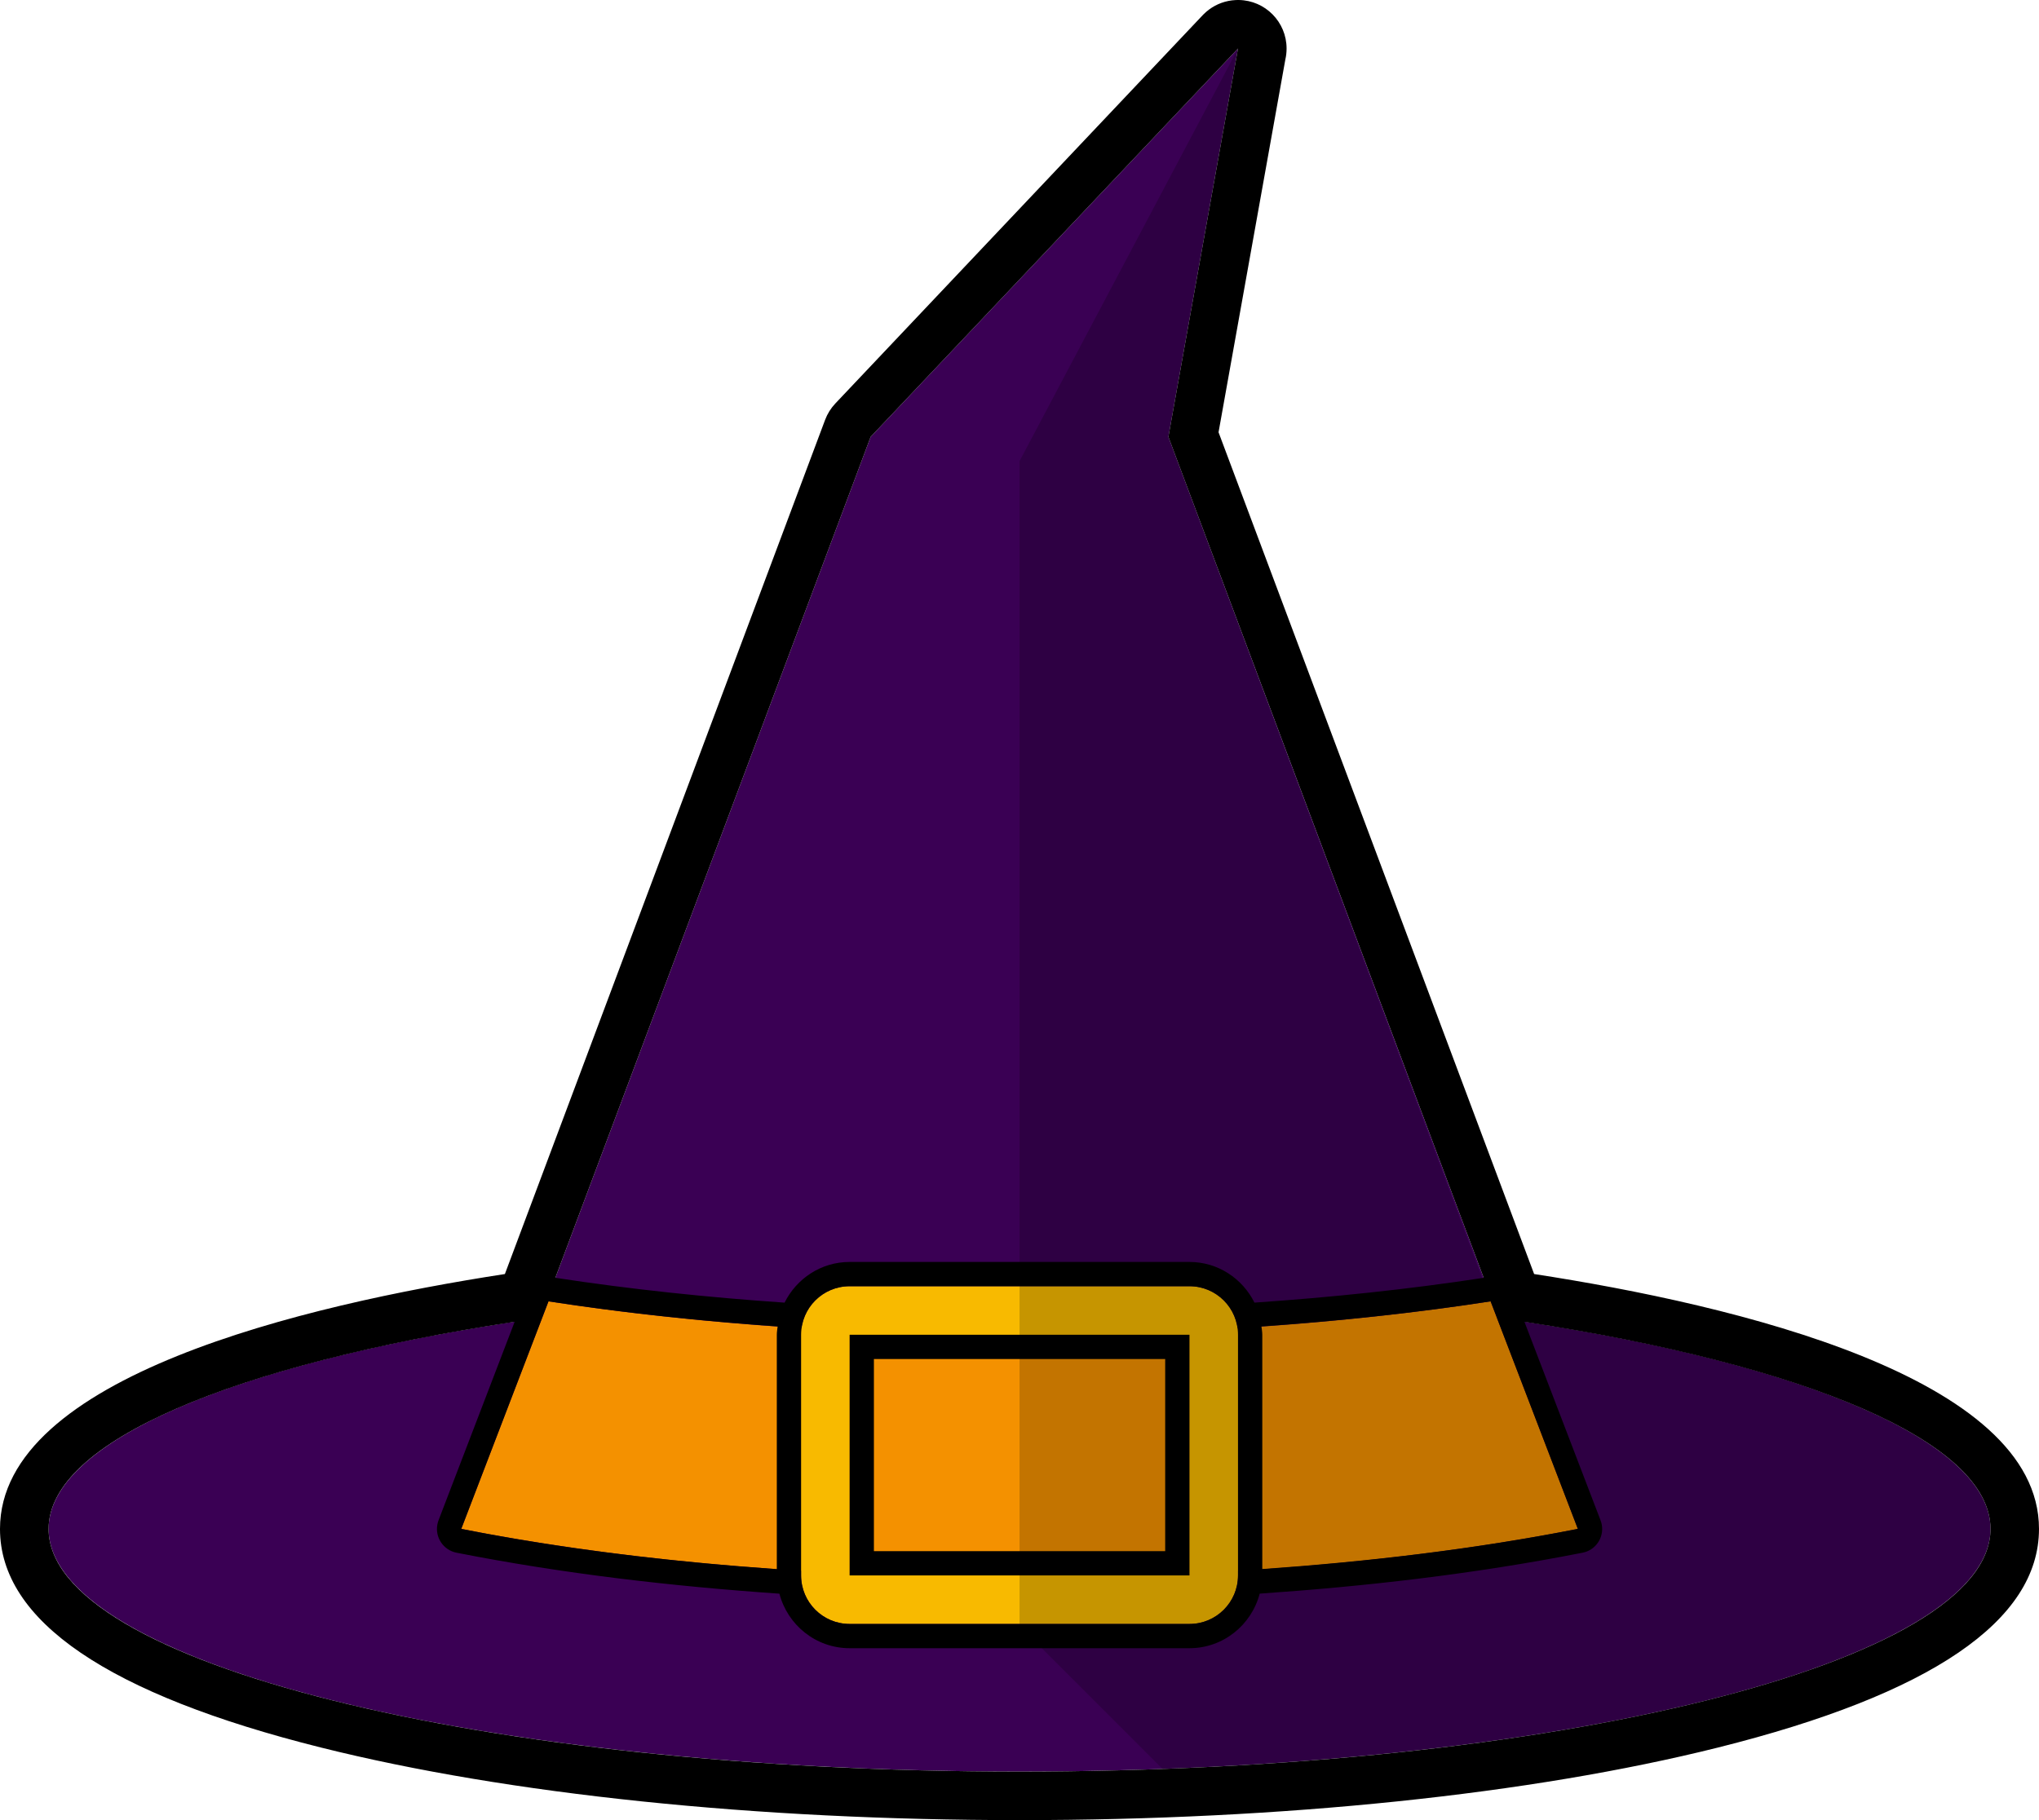 <?xml version="1.0" encoding="utf-8"?>
<!-- Generator: Adobe Illustrator 17.0.0, SVG Export Plug-In . SVG Version: 6.00 Build 0)  -->
<!DOCTYPE svg PUBLIC "-//W3C//DTD SVG 1.1//EN" "http://www.w3.org/Graphics/SVG/1.1/DTD/svg11.dtd">
<svg version="1.1" id="Icons" xmlns="http://www.w3.org/2000/svg" xmlns:xlink="http://www.w3.org/1999/xlink" x="0px" y="0px"
	 viewBox="276.165 107.667 84 75" enable-background="new 276.165 107.667 84 75" xml:space="preserve">
<g>
	<ellipse fill="#3A0054" cx="318.167" cy="170.667" rx="40" ry="10"/>
	<path fill="#3A0054" d="M324.299,125.667l2.867-16l-15.133,16l-16.867,45c5.607,1.113,13.389,2,23,2s17.393-0.887,23-2
		L324.299,125.667z"/>
	<path fill="#F49100" d="M318.167,162.667c-7.715,0-14.227-0.575-19.406-1.377l-3.594,9.377c5.607,1.113,13.389,2,23,2
		s17.393-0.887,23-2l-3.594-9.377C332.393,162.092,325.882,162.667,318.167,162.667z"/>
	<rect x="310.167" y="161.667" fill="#F49100" width="16" height="12"/>
	<g>
		<path fill="#F8BA00" d="M325.167,162.667v9.917h-14v-9.917L325.167,162.667 M325.167,160.667h-14c-1.105,0-2,0.895-2,2v9.917
			c0,1.105,0.895,2,2,2h14c1.105,0,2-0.895,2-2v-9.917C327.167,161.562,326.271,160.667,325.167,160.667L325.167,160.667z"/>
	</g>
	<path opacity="0.2" enable-background="new    " d="M337.829,161.96L324.3,125.667l2.867-16l-9,17v48l5.891,5.891
		c19.297-0.712,34.109-4.869,34.109-9.891C358.167,166.931,349.967,163.676,337.829,161.96z"/>
	<g>
		<path d="M339.366,160.165l-13.001-34.686l2.751-15.356c0.034-0.146,0.052-0.299,0.052-0.456c0-1.095-0.878-1.985-1.97-2
			c-0.011,0-0.021,0-0.032,0c-0.031,0-0.062,0.001-0.093,0.002c-0.408,0.019-0.784,0.159-1.093,0.387
			c-0.082,0.061-0.161,0.128-0.234,0.202c-0.013,0.013-0.026,0.026-0.039,0.04l-15.129,15.995c-0.183,0.194-0.326,0.422-0.42,0.672
			l-13.193,35.2c-8.28,1.274-20.8,4.237-20.8,10.502c0,3.785,4.451,6.817,13.231,9.011c7.709,1.927,17.926,2.989,28.769,2.989
			s21.06-1.061,28.769-2.989c8.779-2.195,13.231-5.227,13.231-9.011C360.167,164.402,347.646,161.439,339.366,160.165z
			 M328.132,162.324c3.159-0.222,6.31-0.551,9.44-1.034l0,0l0.001,0.002l3.594,9.374l0,0h-0.002
			c-4.289,0.844-8.639,1.349-12.998,1.656v-9.655C328.167,162.549,328.145,162.438,328.132,162.324z M312.033,125.667l15.133-16
			l-2.867,16l12.989,34.654c-3.126,0.478-6.281,0.805-9.444,1.022c-0.491-0.989-1.501-1.676-2.678-1.676h-14
			c-1.177,0-2.188,0.688-2.679,1.677c-3.167-0.217-6.317-0.546-9.443-1.024L312.033,125.667z M327.167,162.667v9.917
			c0,1.105-0.895,2-2,2h-14c-1.105,0-2-0.895-2-2v-9.917c0-1.105,0.895-2,2-2h14C326.271,160.667,327.167,161.562,327.167,162.667z
			 M308.167,162.667v9.658c-4.36-0.308-8.71-0.813-13-1.658l0,0v-0.001l3.594-9.376l0,0h0.001c3.129,0.483,6.281,0.813,9.439,1.035
			C308.188,162.439,308.167,162.549,308.167,162.667z M318.167,180.667c-22.091,0-40-4.477-40-10c0-3.616,7.696-6.778,19.2-8.534
			l-3.134,8.175v0.001c-0.019,0.051-0.037,0.111-0.048,0.166c-0.107,0.541,0.246,1.066,0.787,1.173
			c4.404,0.867,8.849,1.38,13.302,1.688c0.336,1.289,1.5,2.247,2.893,2.247h14c1.393,0,2.557-0.959,2.893-2.249
			c2.165-0.149,4.343-0.347,6.505-0.612c2.273-0.279,4.54-0.629,6.795-1.074h0.002c0.054-0.011,0.118-0.029,0.171-0.049
			c0.513-0.199,0.767-0.777,0.568-1.289l-3.134-8.176c11.504,1.756,19.2,4.917,19.2,8.534
			C358.167,176.189,340.258,180.667,318.167,180.667z"/>
		<path d="M311.167,172.584h14v-9.917h-14V172.584z M312.167,163.667h12v7.917h-12V163.667z"/>
	</g>
</g>
</svg>
